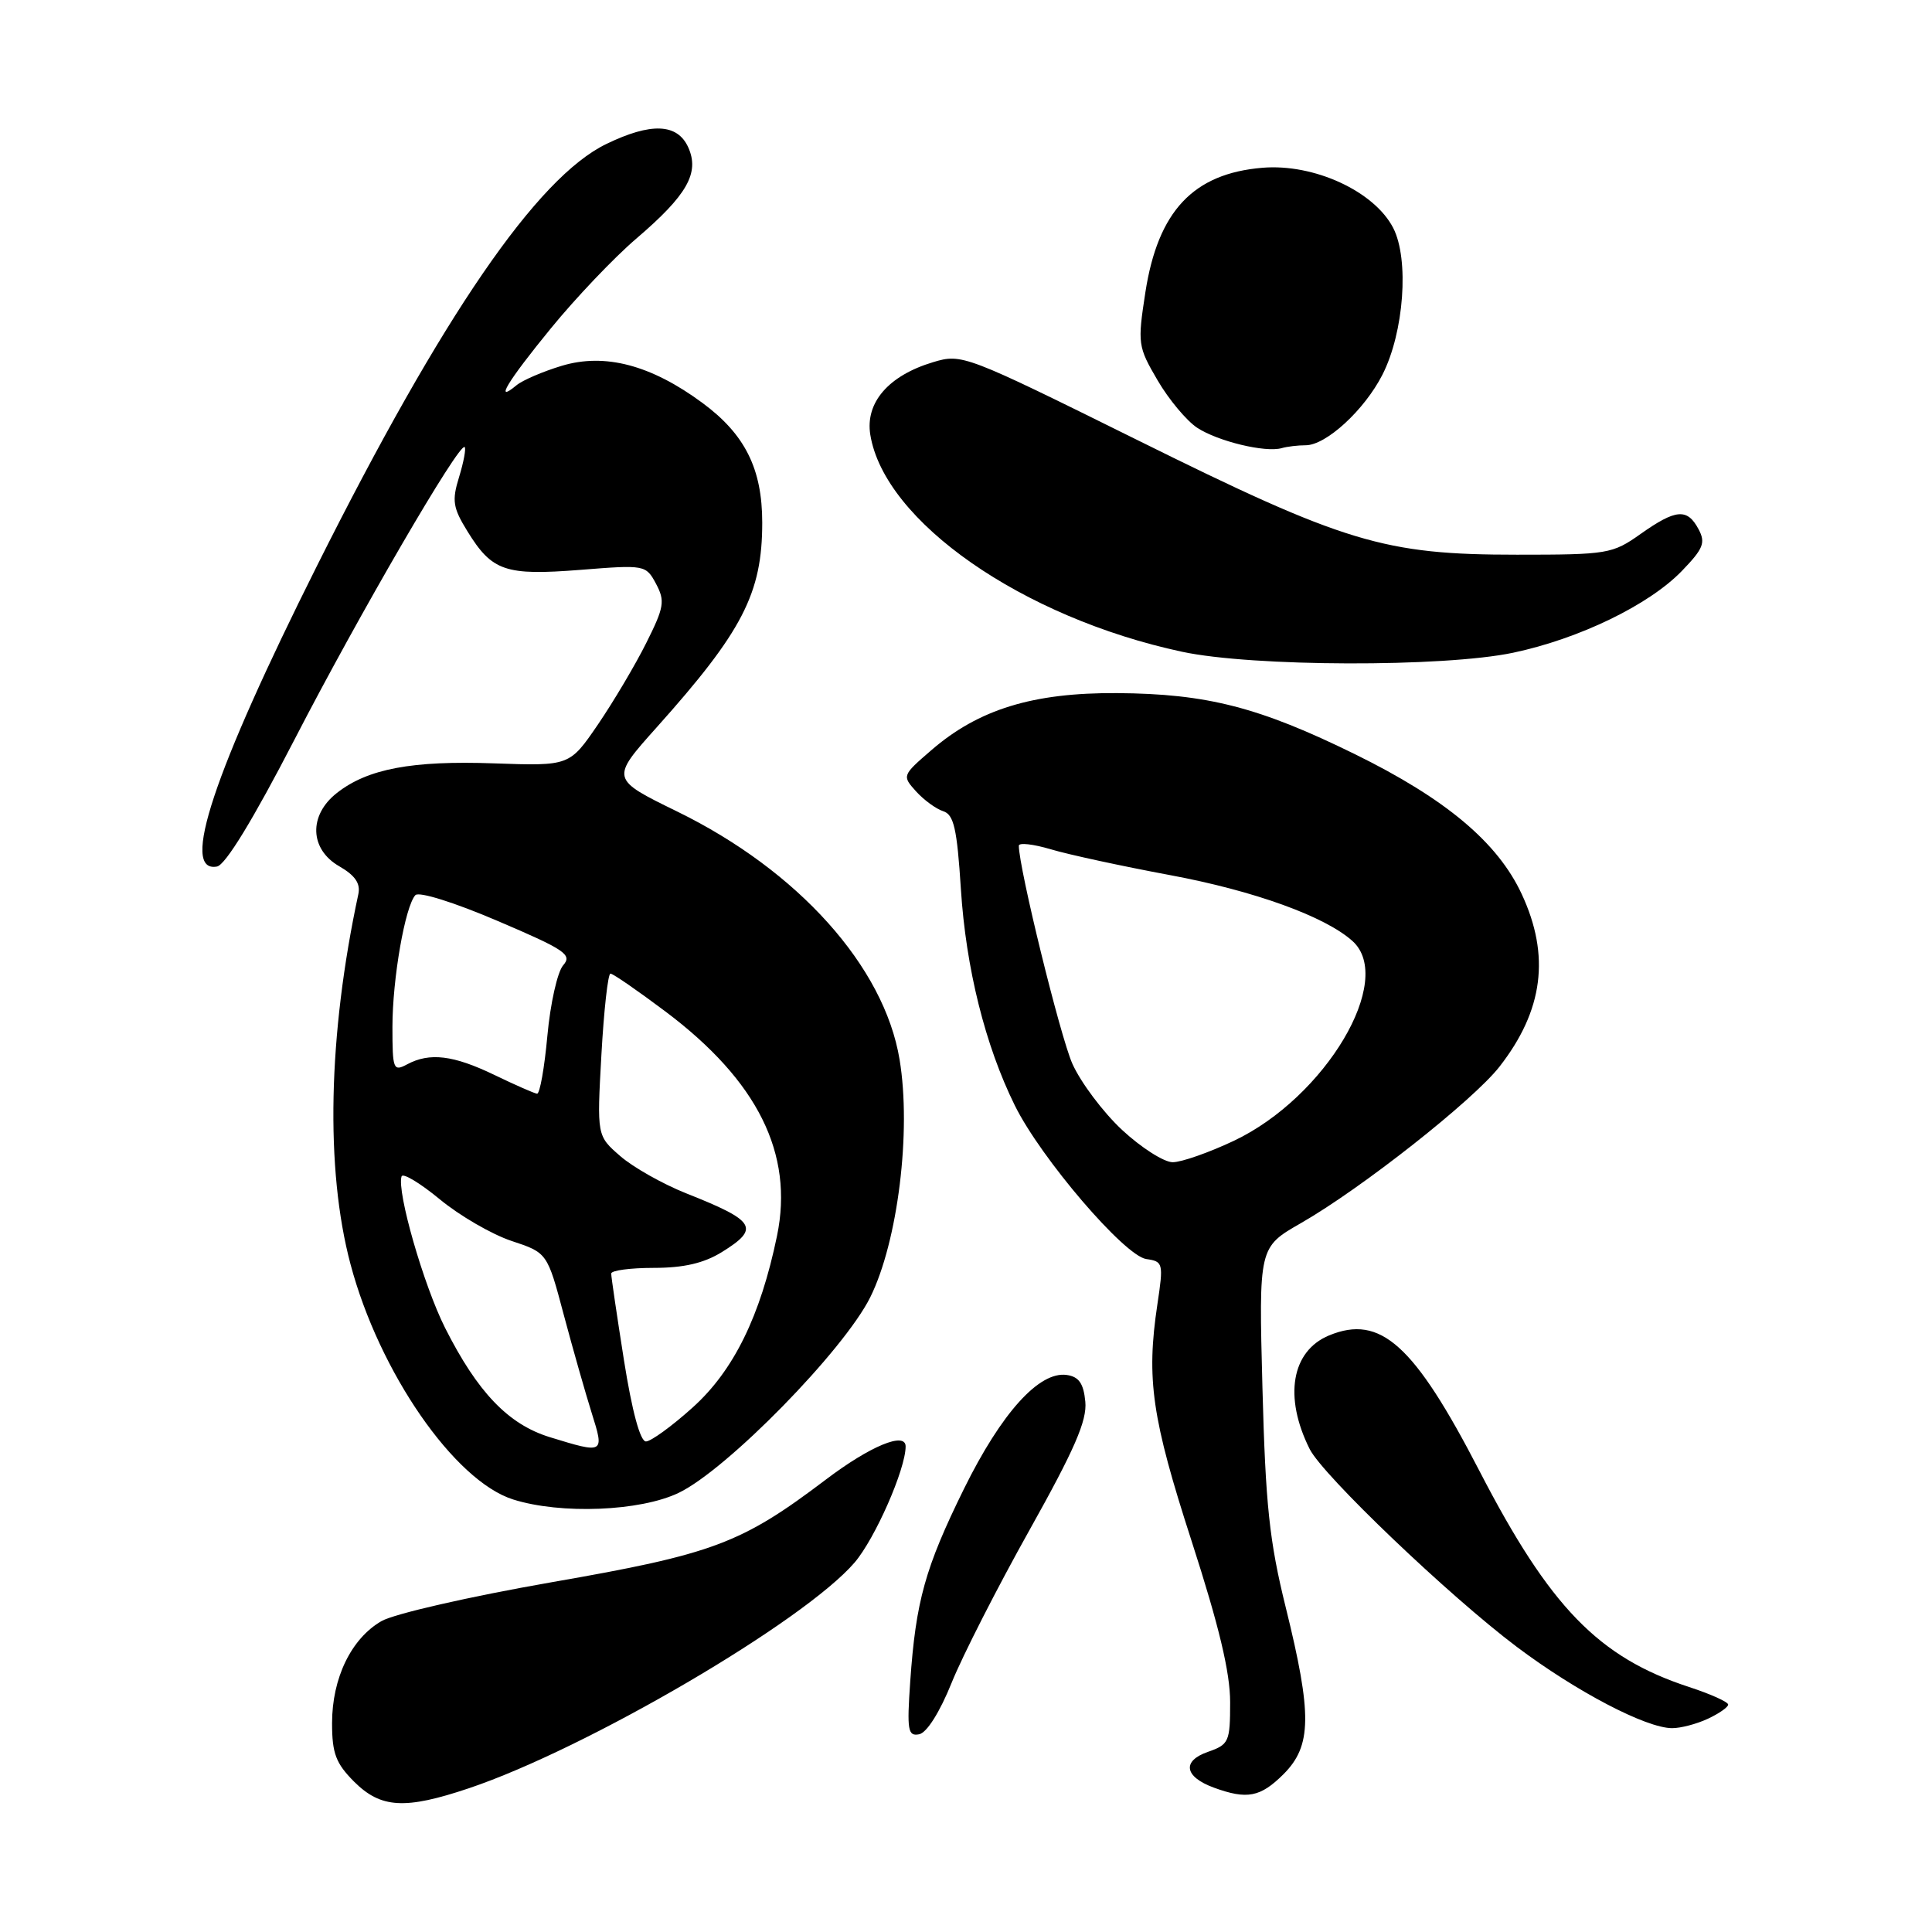 <?xml version="1.0" encoding="UTF-8" standalone="no"?>
<!DOCTYPE svg PUBLIC "-//W3C//DTD SVG 1.1//EN" "http://www.w3.org/Graphics/SVG/1.1/DTD/svg11.dtd" >
<svg xmlns="http://www.w3.org/2000/svg" xmlns:xlink="http://www.w3.org/1999/xlink" version="1.1" viewBox="0 0 256 256">
 <g >
 <path fill="currentColor"
d=" M 62.14 236.95 C 77.79 231.68 106.57 214.83 113.25 207.03 C 115.96 203.85 120.00 194.67 120.00 191.66 C 120.00 189.66 115.30 191.61 109.46 196.03 C 98.21 204.55 94.54 205.92 73.06 209.66 C 62.15 211.57 52.25 213.83 50.54 214.81 C 46.54 217.12 44.00 222.36 44.00 228.33 C 44.00 232.33 44.50 233.65 46.92 236.08 C 50.47 239.62 53.67 239.80 62.14 236.95 Z  M 170.08 235.08 C 173.82 231.33 173.88 227.20 170.37 213.00 C 168.20 204.23 167.69 199.43 167.28 183.88 C 166.79 165.27 166.79 165.27 172.38 162.07 C 180.39 157.48 195.18 145.83 198.69 141.34 C 204.50 133.89 205.44 126.63 201.63 118.46 C 198.44 111.61 191.57 105.85 179.53 99.93 C 166.84 93.70 159.92 91.92 148.00 91.84 C 136.87 91.77 129.66 93.99 123.40 99.41 C 119.54 102.74 119.52 102.80 121.38 104.86 C 122.42 106.01 124.04 107.19 124.98 107.49 C 126.39 107.94 126.81 109.79 127.32 117.77 C 127.99 128.29 130.54 138.52 134.47 146.48 C 137.92 153.47 149.01 166.42 151.89 166.83 C 154.12 167.15 154.18 167.38 153.36 172.83 C 151.87 182.76 152.62 187.90 157.91 204.25 C 161.53 215.45 163.00 221.60 163.00 225.55 C 163.00 230.80 162.84 231.16 160.06 232.13 C 156.58 233.34 156.93 235.43 160.84 236.87 C 165.25 238.48 167.01 238.14 170.08 235.08 Z  M 126.09 222.99 C 127.53 219.42 132.18 210.30 136.42 202.73 C 142.40 192.04 144.05 188.24 143.81 185.73 C 143.58 183.31 142.96 182.42 141.35 182.19 C 137.70 181.67 132.70 187.21 127.74 197.26 C 122.58 207.74 121.35 212.15 120.61 222.81 C 120.16 229.29 120.30 230.09 121.79 229.80 C 122.80 229.61 124.53 226.87 126.09 222.99 Z  M 226.29 227.75 C 227.77 227.06 228.99 226.21 228.99 225.87 C 229.00 225.52 226.67 224.47 223.82 223.54 C 211.81 219.61 205.37 212.97 196.03 194.90 C 187.37 178.15 182.92 174.14 176.11 176.95 C 171.12 179.02 170.08 185.10 173.54 192.01 C 175.30 195.51 192.01 211.47 201.00 218.23 C 208.88 224.15 218.09 228.97 221.55 228.99 C 222.68 229.00 224.81 228.44 226.29 227.75 Z  M 89.93 197.81 C 96.33 194.74 111.81 178.93 115.31 171.90 C 118.97 164.53 120.78 149.90 119.20 140.40 C 117.16 128.07 105.76 115.36 89.71 107.52 C 80.90 103.21 80.90 103.21 87.03 96.36 C 98.41 83.64 101.00 78.61 101.00 69.25 C 101.00 62.12 98.72 57.55 93.08 53.39 C 86.27 48.36 80.15 46.75 74.44 48.47 C 71.95 49.22 69.25 50.38 68.45 51.04 C 65.42 53.56 67.21 50.58 73.00 43.50 C 76.31 39.45 81.39 34.11 84.31 31.62 C 91.06 25.85 92.73 22.91 91.19 19.51 C 89.75 16.35 86.26 16.21 80.34 19.08 C 71.16 23.52 58.60 41.84 41.99 75.00 C 28.28 102.38 23.84 115.73 28.75 114.82 C 29.87 114.62 33.55 108.59 39.02 98.00 C 47.54 81.48 60.88 58.55 61.57 59.24 C 61.77 59.44 61.44 61.22 60.83 63.21 C 59.86 66.35 60.01 67.28 61.95 70.42 C 65.21 75.70 66.96 76.29 76.90 75.51 C 85.46 74.83 85.58 74.85 86.93 77.36 C 88.14 79.64 88.01 80.45 85.63 85.20 C 84.18 88.11 81.29 92.97 79.23 96.00 C 75.47 101.50 75.47 101.50 65.47 101.15 C 54.58 100.76 48.70 101.87 44.63 105.08 C 40.87 108.03 41.02 112.53 44.96 114.79 C 47.06 116.00 47.79 117.07 47.48 118.49 C 43.47 137.16 43.09 154.90 46.44 167.50 C 50.24 181.81 60.21 196.23 68.00 198.69 C 74.30 200.68 84.84 200.26 89.93 197.81 Z  M 200.50 86.49 C 209.25 84.64 218.48 80.17 222.84 75.67 C 225.71 72.70 226.03 71.92 225.06 70.11 C 223.57 67.32 222.06 67.45 217.39 70.75 C 213.65 73.40 213.03 73.50 201.00 73.50 C 183.37 73.50 178.24 71.95 150.63 58.27 C 127.87 47.00 127.46 46.84 123.64 47.99 C 117.73 49.76 114.63 53.35 115.32 57.61 C 117.19 69.10 135.48 81.83 156.62 86.36 C 165.95 88.36 191.27 88.43 200.50 86.49 Z  M 173.01 59.00 C 175.71 59.00 180.79 54.34 183.18 49.65 C 186.04 44.04 186.75 34.35 184.60 30.19 C 182.08 25.33 174.11 21.66 167.28 22.23 C 158.12 22.99 153.44 27.97 151.77 38.72 C 150.72 45.54 150.77 45.93 153.39 50.40 C 154.87 52.94 157.24 55.76 158.63 56.68 C 161.38 58.48 167.68 60.00 169.83 59.38 C 170.56 59.17 171.99 59.00 173.01 59.00 Z  M 148.68 149.72 C 146.15 147.36 143.19 143.41 142.09 140.94 C 140.47 137.28 135.00 114.99 135.00 112.06 C 135.00 111.63 136.91 111.84 139.25 112.54 C 141.59 113.24 148.68 114.77 155.00 115.95 C 166.19 118.03 175.61 121.44 179.22 124.70 C 184.89 129.83 175.64 145.40 163.50 151.16 C 160.20 152.72 156.55 154.00 155.39 154.00 C 154.23 154.00 151.21 152.07 148.68 149.72 Z  M 72.85 190.43 C 67.36 188.74 63.28 184.49 58.98 175.96 C 56.14 170.33 52.55 157.85 53.21 155.88 C 53.37 155.38 55.65 156.75 58.27 158.91 C 60.89 161.08 65.17 163.56 67.78 164.43 C 72.52 166.00 72.52 166.00 74.71 174.25 C 75.92 178.79 77.59 184.64 78.41 187.25 C 80.10 192.62 80.06 192.65 72.85 190.43 Z  M 82.68 180.25 C 81.75 174.34 80.98 169.16 80.99 168.75 C 81.00 168.34 83.53 168.00 86.63 168.00 C 90.59 168.00 93.26 167.38 95.63 165.92 C 100.75 162.75 100.16 161.78 90.89 158.11 C 87.81 156.88 83.89 154.67 82.19 153.19 C 79.09 150.50 79.09 150.50 79.69 139.75 C 80.02 133.84 80.56 129.00 80.89 129.01 C 81.23 129.01 84.51 131.28 88.19 134.04 C 100.40 143.22 105.20 152.87 102.96 163.75 C 100.76 174.39 97.21 181.62 91.78 186.50 C 89.03 188.98 86.24 191.00 85.59 191.00 C 84.83 191.00 83.75 186.99 82.68 180.25 Z  M 65.50 142.43 C 60.06 139.81 56.93 139.43 53.93 141.04 C 52.12 142.01 52.00 141.69 52.00 136.08 C 52.00 129.69 53.68 120.08 55.04 118.61 C 55.52 118.11 60.20 119.57 65.94 122.03 C 74.92 125.86 75.86 126.50 74.62 127.91 C 73.86 128.79 72.92 132.99 72.53 137.25 C 72.14 141.51 71.53 144.96 71.16 144.92 C 70.80 144.88 68.25 143.76 65.50 142.43 Z "/>
</g>
</svg>